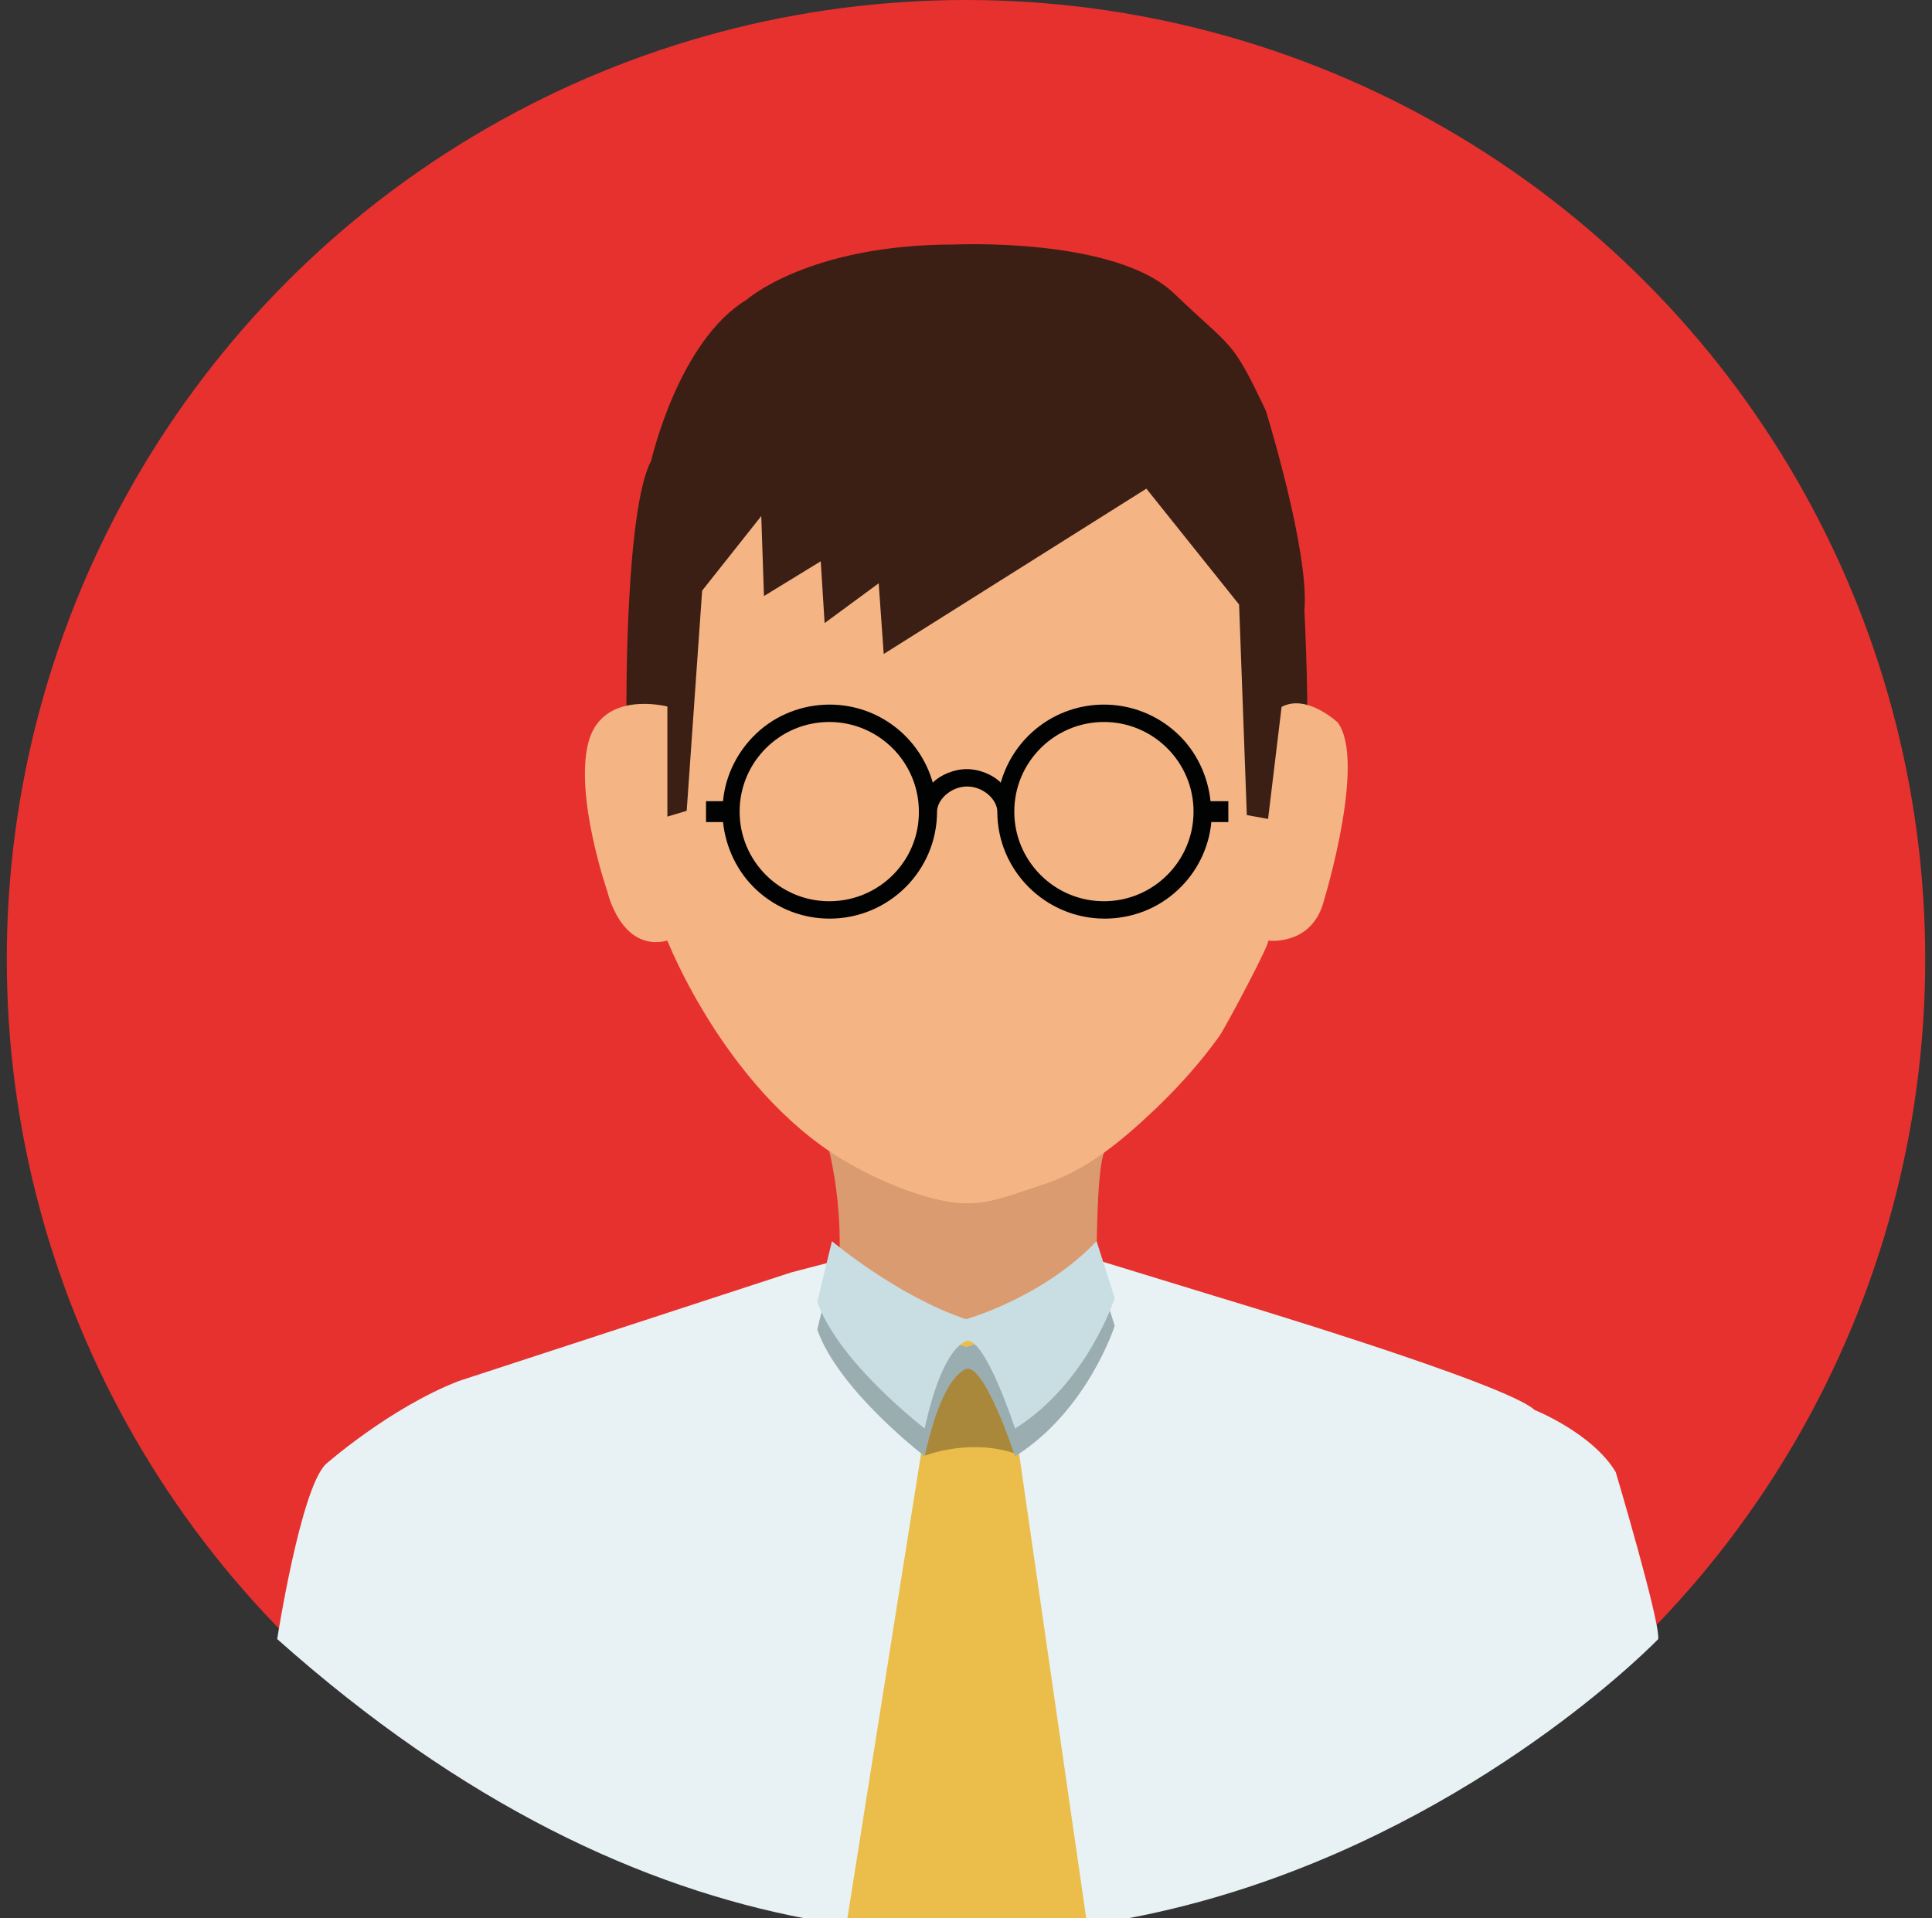 <?xml version="1.0" encoding="utf-8"?>
<!-- Generator: Adobe Illustrator 17.0.0, SVG Export Plug-In . SVG Version: 6.00 Build 0)  -->
<!DOCTYPE svg PUBLIC "-//W3C//DTD SVG 1.1//EN" "http://www.w3.org/Graphics/SVG/1.1/DTD/svg11.dtd">
<svg version="1.1" id="Layer_1" xmlns="http://www.w3.org/2000/svg" xmlns:xlink="http://www.w3.org/1999/xlink" x="0px" y="0px"
	 width="130px" height="129.088px" viewBox="0 0 130 129.088" enable-background="new 0 0 130 129.088" xml:space="preserve">
<rect x="0" y="0" width="130" height="129.088" fill="#333333" stroke="none"/>
<g id="Layer_1_1_" display="none">
	<circle display="inline" fill="#70A084" stroke="#FFFFFF" stroke-miterlimit="10" cx="-227.343" cy="5.374" r="65"/>
	<path display="inline" fill="#391D13" d="M-214.332-40.202c1.885,1.387,3.482,3.141,5.236,5.262
		c5.105,6.178,9.607,13.482,11.152,21.44c2.853,14.503-8.743,28.927-23.298,29.634c-3.22,0.157-6.623,0.209-9.921,0.157
		c-2.199-0.026-4.424,0.157-6.597-0.209c-5.942-0.995-11.152-4.974-14.764-9.66c-1.597-2.068-3.089-4.398-3.927-6.885
		c-2.277-6.675-0.811-13.534,1.702-19.843c1.545-3.848,3.429-7.565,5.733-10.995c3.822-5.681,7.932-10.497,14.974-11.99
		c4.529-0.969,9.476-0.969,14.005,0.34C-217.736-42.296-215.929-41.38-214.332-40.202z"/>
	<path display="inline" d="M-268.626,55.558c0,0,1.492-13.874,3.141-16.309c0,0,2.539-5.497,11.335-7.853
		c0,0,7.408-1.649,10.209-1.754l33.429-0.183c0,0,5.419,0.183,11.518,2.539c0,0,6.466,3.063,8.639,6.099
		c0,0,2.094,2.016,3.848,17.461C-186.531,55.558-224.385,88.804-268.626,55.558z"/>
	<path display="inline" fill="#D39266" d="M-236.819,16.186c0,0,2.304,6.387-0.654,10.314l-0.445,10.393l11.518,15.707l10.55-15.969
		c0,0-1.126-9.738-1.047-10.079c0.079-0.34-4.005-4.136-0.707-11.571L-236.819,16.186z"/>
	<path display="inline" fill="#E29D6D" d="M-246.636,1.238c0,0,4.058,13.613,14.529,18.063c0,0,4.712,2.487,8.901,0
		c0,0,9.817-3.141,14.529-18.063c-0.052,0.183,1.414-0.157,1.492-0.183c1.361-0.733,1.675-2.435,1.99-3.822
		c0.445-1.99,0.969-4.005,0.916-6.047c-0.052-1.806-0.262-3.586-2.225-4.215c-0.654,0.654-1.099,1.518-1.204,2.435l-0.707,0.079
		l0.183-3.586c0,0-7.853-2.696-8.979-14.476c0,0-14.136,13.796-29.398,13.613c-0.183,0.34,0,1.283,0,1.649c0,0.576,0,1.152,0,1.728
		c0,0.393,0,0.759-0.183,1.073c-0.183-0.052-0.471-0.105-0.628-0.209c-0.393-0.288-0.288-0.419-0.393-0.838
		c-0.157-0.628-0.026-1.518-0.995-1.518c-0.864,0-1.675,1.204-1.806,1.937C-251.034-9.259-250.746,2.469-246.636,1.238z"/>
	<g display="inline">
		<path fill="none" stroke="#3D2828" stroke-miterlimit="10" d="M-236.505,32.416c0,0,5.471,7.984,8.639,11.126l0.497,0.681
			l0.681-0.55c0,0,7.723-9.136,8.743-11.283"/>
		<circle fill="#D3950B" cx="-227.186" cy="43.961" r="1.021"/>
	</g>
	<polygon display="inline" fill="#EAEAEA" points="-243.94,29.641 -237.317,26.055 -235.641,34.694 -227.212,48.673 
		-218.547,34.798 -217.055,26.055 -210.51,29.458 -212.264,40.636 -216.636,39.772 -213.495,43.777 -227.212,60.872 -240.72,43.463 
		-237.736,39.851 -241.767,40.819 	"/>
	<polygon display="inline" fill="#D3950B" points="-207.709,0.348 -206.924,1.971 -207.709,3.385 -208.364,1.971 	"/>
	<polygon display="inline" fill="#D3950B" points="-247.631,0.61 -246.846,2.233 -247.631,3.647 -248.285,2.233 	"/>
</g>
<g id="Layer_2" display="none">
	<circle display="inline" fill="#A3D5E0" cx="-58.783" cy="-0.385" r="65"/>
	<path display="inline" fill="#633232" d="M-37.657-34.259c0.026,2.12,0.236,4.267,0.55,6.335c0.262,1.649,0.602,3.325,1.204,4.895
		c1.126,2.984,3.429,5.576,4.686,8.586c3.455,8.246,2.435,17.225,1.885,25.942c-0.288,4.607-0.602,9.293-2.12,13.691
		c-0.812,2.356-2.67,1.78-4.921,1.937c-2.382,0.157-4.764,0.34-7.147,0.497c-4.869,0.34-9.738,0.681-14.607,1.021
		c-3.534,0.262-7.094,0.497-10.628,0.759c-2.068,0.157-4.136,0.497-6.204,0.157c-2.225-0.366-8.979-0.471-9.895-3.272
		c-1.859-6.414-2.958-13.037-3.22-19.686c-0.262-6.073-0.654-13.01,1.204-18.874c1.44-4.555,4.45-8.377,6.911-12.408
		c0,0,1.754-9.45,1.23-9.634c-0.524-0.183,9.581,1.099,9.581,1.099l14.66,2.33L-37.657-34.259z"/>
	<path display="inline" fill="#D69060" d="M-68.495,10.322c0,0,2.592,7.382-0.157,11.806v5.471l1.963,3.141l5.628,0.733l6.23-0.34
		l4.136,0.34l0.602-4.398l2.356-2.696l-1.361-2.016c0,0-2.277-5.969-0.34-11.78L-68.495,10.322z"/>
	<path display="inline" fill="#E29D6D" d="M-77.84-4.469c0,0,4.058,13.613,14.529,18.063c0,0,4.712,2.487,8.901,0
		c0,0,9.817-3.141,14.529-18.063c-0.052,0.183,1.414-0.157,1.492-0.183c1.361-0.733,1.675-2.435,1.99-3.822
		c0.445-1.99,0.969-4.005,0.916-6.047c-0.052-1.806-0.262-3.586-2.225-4.215c-0.654,0.654-1.099,1.518-1.204,2.435l-0.707,0.079
		l0.183-3.586c0,0-7.853-2.696-8.979-14.476c0,0-14.136,13.796-29.398,13.613c-0.183,0.34,0,1.283,0,1.649c0,0.576,0,1.152,0,1.728
		c0,0.393,0,0.759-0.183,1.073c-0.183-0.052-0.471-0.105-0.628-0.209c-0.393-0.288-0.288-0.419-0.393-0.838
		c-0.157-0.628-0.026-1.518-0.995-1.518c-0.864,0-1.675,1.204-1.806,1.937C-82.238-14.966-81.95-3.238-77.84-4.469z"/>
	<path display="inline" fill="#337280" d="M-99.751,50.505c0,0,2.068-15.366,3.141-16.99c0,0,2.67-6.152,14.712-8.796l13.351-2.592
		c0,0,0.733,7.644,10.183,7.644c0,0,7.565,0.314,9.398-7.644c0,0,14.686,2.33,18.639,4.529c0,0,6.623,1.911,9.45,6.832
		c0,0,1.492,4.581,2.487,10.969l0.733,5.366c0,0-7.251,6.649-19.843,10.995C-53.102,66.238-76.558,68.175-99.751,50.505z"/>
	<path display="inline" fill="#161616" d="M-79.804-25.568c0,0,23.56-5.262,43.168,0l0.602-19.267l-22.696,6.806l-21.545-6.806
		L-79.804-25.568z"/>
	<path display="inline" fill="#161616" d="M-74.647-37.008l16.492,4.476c8.979-2.251,17.932-4.476,26.911-6.728
		c3.403-0.838,7.487-1.361,10.707-2.565c0.471-0.183,0.864-0.602,0.759-1.047c-0.052-0.314-0.262-0.602-0.576-0.733
		c-3.848-1.859-7.199-2.435-10.812-3.325c-5.602-1.387-11.257-2.67-16.885-3.953c-2.592-0.602-5.314-1.021-7.853-1.78
		c-2.565-0.759-4.921,0.236-7.356,0.89c-2.251,0.602-4.529,1.152-6.806,1.728c-5.576,1.387-11.178,2.723-16.78,4.058
		c-2.749,0.654-5.497,1.309-8.246,1.937c0,0-2.487,1.361,0.654,2.408l10.471,2.853l-2.094,3.56c0,0-4.581,1.283-1.44,4.948
		c0,0-0.654,8.901-11.649,15.89c0,0,1.283,2.67,6.414,3.77c0,0,5.157,0.995,7.67-5.34c0,0,2.539-4.581,2.016-14.319
		c0,0,2.749-1.152,1.047-4.031C-83.704-37.191-72.552-39.521-74.647-37.008z"/>
</g>
<g id="Layer_3">
	<circle fill="#E6312F" cx="65" cy="64.544" r="64.544"/>
	<path fill="#3B1F15" d="M47.896,56.226l-1.482,0.702l-5.121-0.702l0.858-8.734c0,0-0.078-13.257,1.664-16.48
		c0,0,1.82-8.058,6.421-10.84c0,0,4.159-3.717,13.959-3.717c0,0,10.84-0.52,14.817,3.301c3.977,3.821,3.821,2.937,6.161,7.876
		c0,0,2.937,9.436,2.599,13.439c0,0,0.416,8.5,0.026,9.358c-0.364,0.858-0.728,8.838-0.728,8.838l-8.578,2.599l-17.494-8.24
		L47.896,56.226z"/>
	<path fill="#DB9B71" d="M55.434,76.085c0,0,1.638,4.939,0.858,10.736l7.356,5.017l3.899,0.52c0,0,3.379-3.379,3.639-3.457
		c0.26-0.078,2.599-3.639,2.599-3.639s-0.026-6.603,0.52-7.72L55.434,76.085z"/>
	<path fill="#F5B483" d="M44.906,63.296c0,0,4.159,10.658,12.607,15.207c0,0,4.341,2.469,7.616,2.469
		c1.664,0,3.301-0.702,4.861-1.196c3.015-0.936,5.381-2.911,7.642-5.043c1.612-1.534,3.119-3.197,4.419-5.017
		c0.364-0.494,3.509-6.395,3.275-6.421c0,0,2.989,0.39,3.769-2.729c0,0,2.859-9.358,0.91-11.957c0,0-2.08-1.95-3.769-1.04
		l-0.91,7.538l-1.43-0.26l-0.52-14.167l-6.239-7.798L59.463,44.008l-0.338-4.757l-3.639,2.677l-0.26-4.159l-3.821,2.339
		l-0.182-5.381l-3.977,5.017l-1.04,14.817l-1.3,0.39v-7.408c0,0-4.419-1.17-5.329,2.469c-0.91,3.639,1.3,10.008,1.3,10.008
		S41.787,64.076,44.906,63.296z"/>
	<path fill="#E8F2F4" d="M18.652,110.294c0,0,1.56-10.034,3.249-11.749c0,0,4.289-3.795,8.968-5.615l22.355-7.304l2.989-0.78
		l8.916,4.965l8.89-4.965l8.058,2.469c0,0,19.236,5.745,21.185,7.564c0,0,3.899,1.56,5.459,4.185c0,0,2.989,10.034,2.859,11.23
		C111.582,110.294,68.691,154.9,18.652,110.294z"/>
	<path fill="#EBBD4B" d="M61.647,88.822h7.356l-0.468,6.031l-0.208,1.274l4.809,33.273c0,0-9.332,1.092-16.168,0l5.277-33.273
		l-1.43-1.326L61.647,88.822z"/>
	<path fill="#AA883B" d="M62.245,97.946c0,0,3.093-1.222,6.239-0.078l1.3-3.119l0.52-0.13l-0.728-2.859l-1.82-0.624l-2.21-0.468
		L63.7,90.876l-2.313,4.133l0.208,0.884L62.245,97.946z"/>
	<path fill="#9AAEB2" d="M54.992,89.472l0.988-4.081c0,0,4.367,3.691,9.02,5.251c0,0,5.147-1.43,8.786-5.251l1.222,3.821
		c0,0-1.82,5.719-6.707,8.786c0,0-1.95-5.953-3.197-5.901c0,0-1.612,0.078-2.885,5.901C62.245,97.998,56.448,93.605,54.992,89.472z"
		/>
	<path fill="#C9DEE3" d="M54.992,87.601l0.988-4.081c0,0,4.367,3.691,9.02,5.251c0,0,5.147-1.43,8.786-5.251l1.222,3.821
		c0,0-1.82,5.719-6.707,8.786c0,0-1.95-5.953-3.197-5.901c0,0-1.612,0.078-2.885,5.901C62.245,96.127,56.448,91.734,54.992,87.601z"
		/>
	<path fill="#010202" d="M81.454,53.912c-0.182-1.716-0.962-3.379-2.262-4.575c-1.352-1.248-3.093-1.924-4.913-1.924
		c-3.249,0-6.057,2.158-6.94,5.251c-0.546-0.546-1.456-0.91-2.287-0.91c-0.832,0-1.742,0.364-2.287,0.91
		c-0.884-3.093-3.691-5.251-6.94-5.251c-1.82,0-3.587,0.676-4.913,1.924c-1.3,1.222-2.106,2.859-2.262,4.575h-1.144v1.404h1.144
		c0.182,1.716,0.962,3.379,2.262,4.575c1.352,1.248,3.093,1.924,4.913,1.924c3.977,0,7.226-3.223,7.226-7.2l0,0l0,0
		c0-0.78,0.91-1.69,2.028-1.69s2.028,0.91,2.028,1.69l0,0l0,0c0,3.977,3.249,7.2,7.226,7.2c1.82,0,3.587-0.676,4.913-1.924
		c1.3-1.196,2.106-2.859,2.262-4.575h1.144v-1.404H81.454L81.454,53.912z M74.28,60.645c-3.327,0-6.031-2.703-6.031-6.031
		c0-3.327,2.703-6.031,6.031-6.031c3.327,0,6.031,2.703,6.031,6.031C80.311,57.941,77.607,60.645,74.28,60.645z M55.798,60.645
		c-3.327,0-6.031-2.703-6.031-6.031c0-3.327,2.703-6.031,6.031-6.031c3.327,0,6.031,2.703,6.031,6.031
		C61.855,57.941,59.151,60.645,55.798,60.645z"/>
</g>
<g id="Layer_4" display="none">
	<circle display="inline" fill="#FAEF85" cx="-227.631" cy="179.772" r="65"/>
	<g display="inline">
		<g>
			<path fill="#DB9B71" d="M-210.877,185.584c0,0,1.387,4.188,0.733,9.136l6.257,4.267l3.325,0.445c0,0,2.88-2.88,3.089-2.958
				c0.209-0.079,2.199-3.089,2.199-3.089s-0.026-5.628,0.445-6.571L-210.877,185.584z"/>
			<path fill="#E8F2F4" d="M-241.898,214.694c0,0,1.335-8.534,2.775-9.974c0,0,3.639-3.22,7.618-4.764l19.005-6.204l2.539-0.654
				l7.565,4.241l7.565-4.241l6.859,2.12c5.916,1.963,11.963,3.77,17.67,6.283c0.393,0.157,3.351,1.675,3.22,1.963
				c0,0-4.66,12.382-11.126,18.796c0,0-4.791,5.89-13.691,11.963C-206.95,244.537-231.139,251.893-241.898,214.694z"/>
			<path fill="#EBBD4B" d="M-205.563,196.448h6.257l-0.393,5.995l-0.183,1.257l4.031,32.801c0,0-0.34,0.34-0.733,0.393
				c-1.937,0.34-8.115,0.733-12.984-0.157l4.503-33.037l-1.204-1.309L-205.563,196.448z"/>
			<path fill="#AA883B" d="M-205.065,204.196c0,0,2.618-1.047,5.288-0.079l1.099-2.67l0.445-0.105l-0.628-2.435l-1.545-0.524
				l-1.885-0.393l-1.571,0.183l-1.963,3.534l0.183,0.759L-205.065,204.196z"/>
			<path fill="#9AAEB2" d="M-211.243,196.997l0.838-3.482c0,0,3.717,3.141,7.67,4.45c0,0,4.372-1.204,7.487-4.45l1.047,3.246
				c0,0-1.545,4.869-5.707,7.487c0,0-1.675-5.052-2.723-5.026c0,0-1.361,0.079-2.435,5.026
				C-205.065,204.249-210.013,200.505-211.243,196.997z"/>
			<path fill="#C9DEE3" d="M-211.243,195.401l0.838-3.482c0,0,3.717,3.141,7.67,4.45c0,0,4.372-1.204,7.487-4.45l1.047,3.246
				c0,0-1.545,4.869-5.707,7.487c0,0-1.675-5.052-2.723-5.026c0,0-1.361,0.079-2.435,5.026
				C-205.065,202.652-210.013,198.908-211.243,195.401z"/>
		</g>
		<path fill="#3B1F15" d="M-211.505,171.683l-3.403,0.916l-4.45,1.623c-2.147-7.016-5.34-14.424-4.817-21.885
			c0.236-3.56,2.382-7.251,5.681-8.743c1.073-0.497,2.068-0.288,3.194-0.314c-0.157,0,0.393-1.492,0.419-1.544
			c1.126-2.147,3.194-3.534,5.34-4.529c4.529-2.12,11.126-1.361,15.445,0.942c1.257,0.681,2.487,1.518,3.272,2.749
			c0.497,0.785,0.759,1.649,1.152,2.487c0.026,0.052,0.812,0.079,0.89,0.079c0.759,0.105,1.518,0.314,2.251,0.602
			c6.23,2.565,5.89,10.995,4.686,16.414c-0.497,2.225-1.021,4.45-1.545,6.675c-0.079,0.366-0.576,3.796-0.916,3.901l-7.016,2.12
			l-14.319-6.728L-211.505,171.683z"/>
		<path fill="#F5B483" d="M-218.94,175.793c0,0,3.377,8.639,10.236,12.33c0,0,3.534,1.99,6.178,2.016
			c1.335,0,2.67-0.576,3.927-0.969c2.435-0.759,4.372-2.356,6.204-4.084c1.309-1.23,2.539-2.592,3.586-4.058
			c0.288-0.393,2.853-5.183,2.644-5.209c0,0,2.435,0.314,3.063-2.225c0,0,2.33-7.592,0.733-9.712c0,0-1.675-1.571-3.063-0.838
			l-0.733,6.126l-1.152-0.209l-0.419-11.492l-5.052-6.335l-14.346,9.031l-0.288-3.874l-2.958,2.173l-0.209-3.377l-3.089,1.911
			l-0.131-4.346l-3.246,4.084l-0.838,12.016l-1.047,0.314v-6.021c0,0-3.586-0.942-4.319,2.016c-0.733,2.958,1.047,8.115,1.047,8.115
			S-221.479,176.448-218.94,175.793z"/>
	</g>
	<g display="inline">
		<path fill="#444444" d="M-282.395,214.798c0,0,0.681-7.147,2.068-9.162c0,0,2.094-4.555,9.398-6.518c0,0,7.382-2.173,9.686-2.251
			h24.817c0,0,6.152,0.785,11.23,2.749c0,0,5.366,2.539,7.173,5.079c0,0,3.482,5.34,4.791,22.12c0,0-26.073,32.618-59.215,0.052
			C-275.746,223.62-278.783,219.982-282.395,214.798z"/>
		<path fill="#3D2828" d="M-248.678,137.73c0,0,19.084-1.859,23.403,24.267c0,0,3.403,15.89-2.487,22.932
			c0,0-3.586,3.717-10.864,3.325l-22.304,0.026c0,0-7.67,0.838-10.812-6.911c-2.906-7.173-1.178-15.759,0.471-23.063
			c0.942-4.11,2.539-8.141,5-11.649c1.78-2.513,4.058-4.738,6.806-6.309C-255.982,138.385-252.552,138.123-248.678,137.73z"/>
		<path fill="#F2B9A7" d="M-258.547,196.605c0,0,4.529-0.759,4.921-8.927h9.764c0,0-0.183,7.225,5.157,9.241l-8.22,12.984
			l-1.335,0.654l-0.393,0.471l-1.754-0.89L-258.547,196.605z"/>
		<polygon fill="#B3B2B4" points="-250.275,210.296 -248.73,211.081 -247.238,210.296 -248.076,208.961 -248.678,210.95 
			-248.757,210.924 -249.411,208.961 		"/>
		<polygon fill="#C7C5C7" points="-258.94,196.029 -249.359,208.961 -248.678,211.029 -248.181,208.908 -238.416,196.029 
			-238.181,197.076 -246.505,211.971 -248.102,209.144 -248.678,211.264 -249.411,209.17 -251.008,211.971 -259.332,196.945 		"/>
		<path fill="#F9C8B5" d="M-264.699,175.688c0,0,3.377,11.283,12.042,14.974c0,0,3.901,2.068,7.382,0c0,0,8.141-2.618,12.042-14.974
			c-0.052,0.157,1.178-0.131,1.23-0.157c1.152-0.628,1.387-2.016,1.649-3.168c0.367-1.649,0.812-3.325,0.759-5.026
			c-0.052-1.518-0.209-2.984-1.859-3.482c-0.55,0.55-0.916,1.257-0.995,2.016l-0.576,0.079l0.157-2.958
			c0,0-6.518-2.251-7.461-12.016c0,0-11.728,11.44-24.398,11.283c-0.157,0.262,0,1.047,0,1.361c0,0.471,0,0.942,0,1.414
			c0,0.314,0,0.628-0.157,0.89c-0.157-0.026-0.393-0.079-0.524-0.183c-0.34-0.236-0.236-0.367-0.314-0.707
			c-0.131-0.524-0.026-1.257-0.811-1.257c-0.707,0-1.387,0.995-1.518,1.623C-268.338,166.971-268.102,176.709-264.699,175.688z"/>
		<g>
			<path fill="none" stroke="#3D2828" stroke-miterlimit="10" d="M-257.579,196.317c0,0,5.183,7.565,8.168,10.55l0.471,0.654
				l0.654-0.524c0,0,7.33-8.665,8.298-10.681"/>
			<circle fill="#DA6760" cx="-248.757" cy="207.259" r="0.969"/>
		</g>
	</g>
	<g display="inline">
		<path fill="#2C2C2C" d="M-243.416,194.798c0,0-1.911-14.215,6.021-18.246c0,0,4.267-2.147,10.393-2.147
			c0,0,8.822-0.209,12.644,4.241c0,0,3.665,3.22,3.586,10.654v6.806l-2.356,5.052h-27.565l-2.094-3.927L-243.416,194.798z"/>
		<path fill="#194994" d="M-257.421,237.547c0,0-0.471-6.702,2.723-9.188c0,0,3.927-3.743,14.084-6.099h26.911
			c0,0,9.948,2.225,14.398,6.152c0,0,2.33,1.728,2.723,8.455C-196.584,236.893-224.385,254.039-257.421,237.547z"/>
		<path fill="#DB9E69" d="M-237.788,221.369c0,0,4.241-0.183,5.55-5.262h10.288c0,0,0.576,4.686,5.262,5.183
			c0,0,0.209,7.853-10.34,9.267C-227.029,230.531-237.186,229.484-237.788,221.369z"/>
		<path fill="#F9BA80" d="M-241.322,197.233c0,0-0.445-5.759,2.88-8.639c0,0,5.681,1.387,9.686,5.942c0,0,1.309-2.016-0.602-5.419
			c0,0,5.681,1.126,9.346,5.497c0,0-0.524-5.314-4.372-7.592c0,0,4.188-1.23,10.995,5.105c0,0,0.707,4.136,0.602,5.445
			c0,0,0.602-2.094,2.016-2.801c0,0,1.832-1.492,2.016,1.047c0,0,0.262,4.712-2.696,6.623c0,0-3.22,13.796-15.524,14.738
			c0,0-10.733,0.602-15.707-14.581c0,0-2.173-1.571-2.801-6.204c0,0,0-1.832,0.969-2.016
			C-244.542,194.458-242.971,194.092-241.322,197.233z"/>
		<path fill="#CFDFF4" d="M-217.003,221.16c0,0,3.325,1.099,3.351,1.126c0.105,0.026-0.026,1.021-0.052,1.099
			c-0.864,4.948-4.581,7.487-9.11,9.241c-2.016,0.785-4.503,0.942-6.649,0.419c-1.545-0.367-3.22-0.942-4.633-1.649
			c-1.649-0.838-3.168-1.937-4.346-3.377c-0.628-0.785-1.126-1.623-1.492-2.565c-0.105-0.288-0.969-3.063-0.681-3.168
			c0,0,3.325-1.073,3.403-1.099c-0.131,0.052,0.079,1.283,0.105,1.361c0.209,1.126,0.707,2.173,1.387,3.089
			c0.89,1.204,2.094,2.12,3.403,2.801c2.382,1.23,4.948,1.937,7.565,1.204c3.272-0.916,6.387-3.089,7.408-6.518
			C-217.291,222.94-216.846,221.212-217.003,221.16z"/>
	</g>
</g>
</svg>
